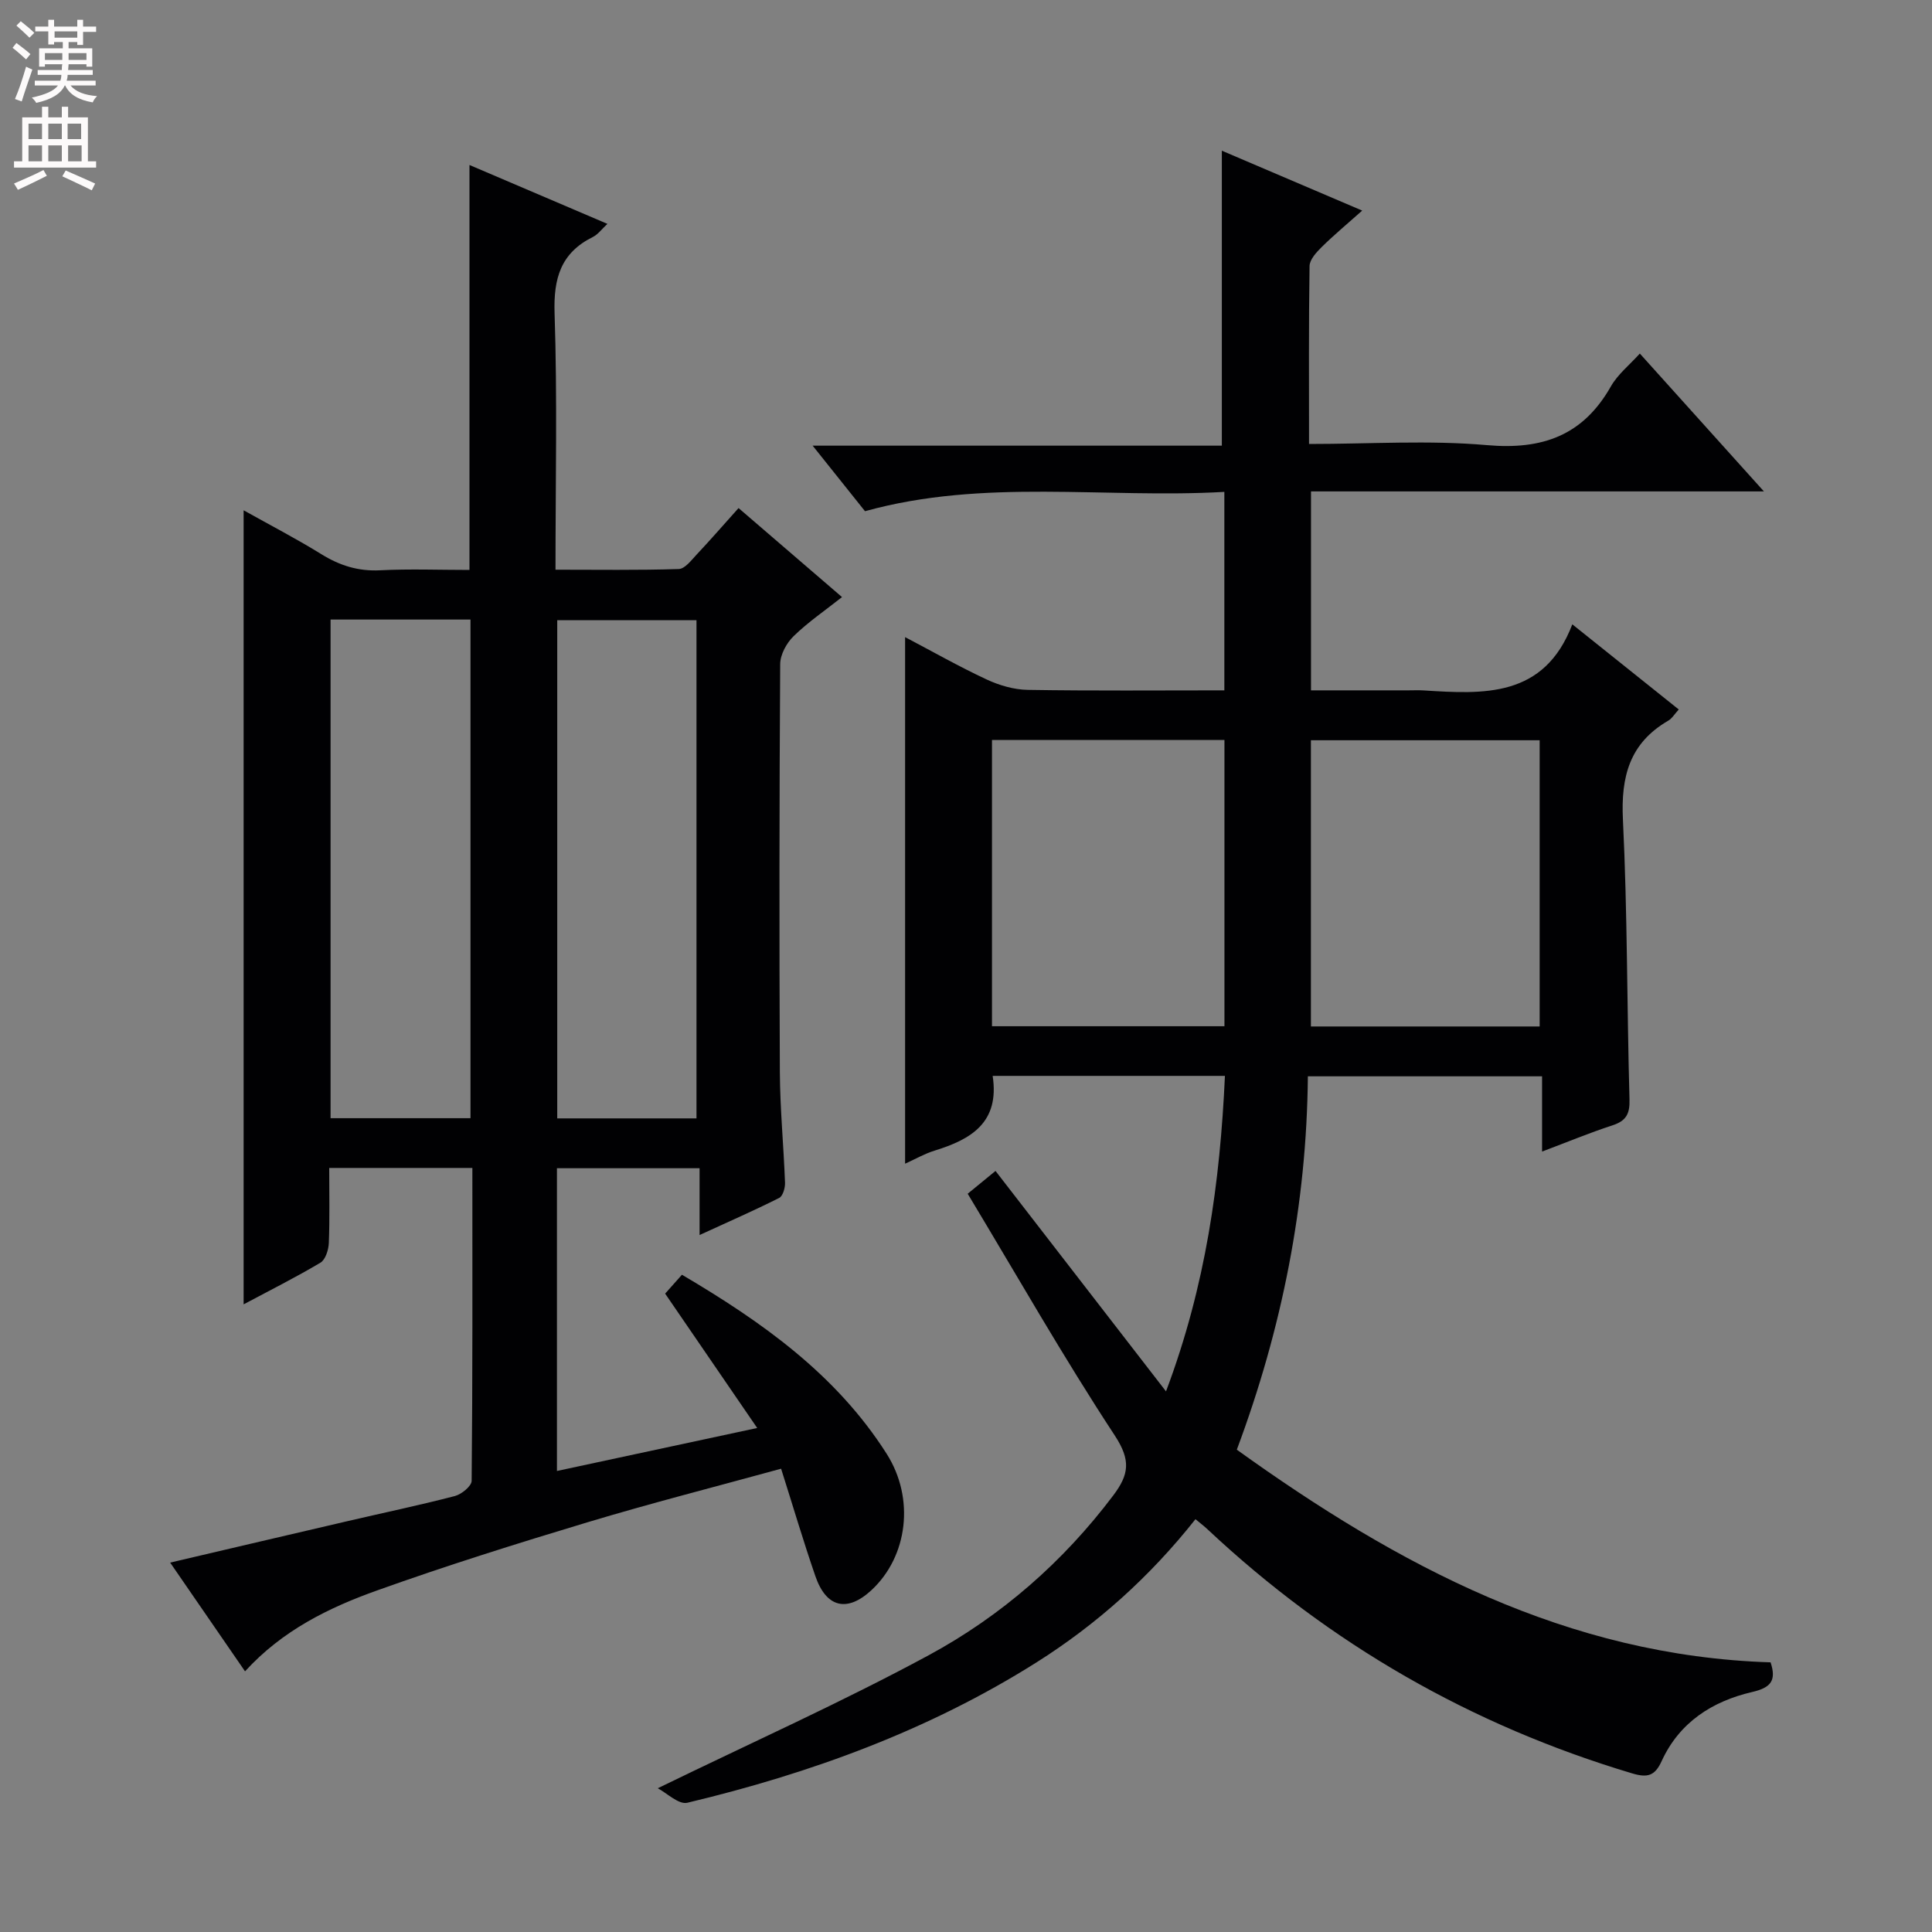 <svg enable-background="new 0 0 400 400" viewBox="0 0 400 400" xmlns="http://www.w3.org/2000/svg"><rect x="0" y="0" width="400" height="400" fill="#808080" stroke="none"/><path d="m136.18 370.24c19.51-9.5 38.15-17.84 56.06-27.52 15.02-8.12 27.85-19.31 38.25-33.11 3.26-4.33 3.68-7.26.33-12.38-10.66-16.23-20.27-33.14-30.47-50.08 2.6-2.13 4.22-3.46 5.76-4.72 11.59 14.98 23.03 29.78 35.3 45.64 8.27-21.98 11.18-43.27 12.2-65.32-16.26 0-32.16 0-48.09 0 1.48 9.67-4.48 13.15-12.04 15.48-2.03.62-3.91 1.72-6.09 2.7 0-36.33 0-72.31 0-109.02 5.66 2.97 11.18 6.11 16.91 8.78 2.6 1.21 5.62 2.09 8.46 2.14 13.46.22 26.93.1 40.73.1 0-13.67 0-26.92 0-41.09-24.77 1.42-49.73-2.85-74.4 4-3.43-4.29-6.84-8.56-10.84-13.57h84.72c0-20.61 0-40.62 0-61.07 9.16 3.91 18.78 8.01 29.06 12.4-3.04 2.71-5.82 5.02-8.38 7.54-1.1 1.09-2.5 2.6-2.52 3.94-.19 12.11-.11 24.23-.11 36.84 12.62 0 24.81-.82 36.84.24 11.46 1.01 19.88-1.98 25.65-12.15 1.43-2.52 3.88-4.46 6-6.81 8.51 9.46 16.84 18.7 25.69 28.54-31.6 0-62.48 0-93.77 0v41.19h20.24c1 0 2-.05 3 .01 12.52.79 25.04 1.58 30.86-13.68 7.85 6.27 14.79 11.82 22.04 17.63-.88.96-1.4 1.87-2.18 2.32-8 4.64-9.82 11.57-9.38 20.49.94 19.28.82 38.61 1.36 57.91.09 3.03-.7 4.46-3.55 5.39-4.71 1.53-9.29 3.44-14.55 5.42 0-5.39 0-10.27 0-15.58-16.22 0-31.93 0-48.49 0-.24 26.47-5.33 52.21-14.71 77.3 33.36 23.98 68.44 42.71 110.51 44.03 1.25 3.77.06 5.25-3.81 6.14-8.25 1.91-15.07 6.28-18.74 14.3-1.39 3.05-2.9 3.51-6.11 2.55-33.28-9.95-62.56-26.76-87.89-50.51-.71-.67-1.49-1.26-2.52-2.12-9.38 11.85-20.32 21.7-32.93 29.66-22.32 14.07-46.76 22.96-72.27 29.05-1.8.43-4.26-2.02-6.13-3zm69.2-217.03v59.26h48.13c0-19.92 0-39.49 0-59.26-16.11 0-31.89 0-48.13 0zm113.39.05c-16.15 0-31.74 0-47.36 0v59.26h47.36c0-19.86 0-39.42 0-59.26z" fill="#010103"/><path d="m50.44 270.05c0-54.98 0-109.35 0-164.4 5.5 3.08 10.91 5.88 16.08 9.08 3.81 2.36 7.65 3.58 12.21 3.34 6.12-.31 12.27-.07 18.47-.07 0-28.07 0-55.78 0-83.84 9.24 3.94 18.67 7.97 28.56 12.19-1.17 1.08-1.94 2.17-2.99 2.7-6.68 3.31-8.19 8.57-7.95 15.83.58 17.46.19 34.94.19 53.07 8.68 0 17.11.13 25.52-.14 1.27-.04 2.61-1.82 3.7-2.99 2.83-3.01 5.55-6.14 8.68-9.63 7.12 6.12 14.01 12.05 21.42 18.43-3.5 2.77-7.02 5.17-10.03 8.1-1.46 1.42-2.76 3.81-2.77 5.78-.18 28.15-.2 56.31-.07 84.47.04 7.64.79 15.27 1.07 22.91.04 1.06-.45 2.76-1.21 3.14-5.15 2.59-10.44 4.9-16.48 7.68 0-4.98 0-9.19 0-13.83-10.14 0-19.68 0-29.53 0v62.68c13.57-2.91 26.95-5.79 41.46-8.9-6.56-9.58-12.64-18.45-19.06-27.82.9-1.01 2.07-2.32 3.48-3.91 16.55 9.76 31.92 20.62 42.38 37.07 5.88 9.24 4.38 21.25-3.14 28.23-5.01 4.65-9.36 3.67-11.62-2.91-2.48-7.18-4.63-14.48-7.09-22.23-13.62 3.74-26.92 7.13-40.05 11.08-14.62 4.4-29.19 8.97-43.56 14.11-10.01 3.57-19.61 8.25-27.38 16.76-5.19-7.53-10.13-14.71-15.5-22.51 12.64-2.96 24.65-5.78 36.66-8.57 7.43-1.73 14.9-3.29 22.28-5.21 1.39-.36 3.47-2.06 3.48-3.15.21-21.47.15-42.93.15-64.78-9.92 0-19.48 0-29.64 0 0 5.32.12 10.44-.08 15.54-.06 1.41-.69 3.44-1.73 4.07-5.09 3.03-10.42 5.7-15.91 8.63zm18-38.54h28.97c0-34.64 0-68.95 0-103.24-9.85 0-19.28 0-28.97 0zm75.76.04c0-34.61 0-68.94 0-103.14-9.95 0-19.5 0-28.83 0v103.14z" fill="#010103"/><g fill="#fcfafa"><path d="m2.6 9.9.8-1c.9.7 1.9 1.4 2.9 2.3l-.9 1.1c-1.1-1-2-1.8-2.8-2.4zm.5 10.6c.9-2.1 1.6-4.3 2.3-6.7.4.2.8.4 1.3.6-.7 2.1-1.5 4.3-2.2 6.6zm.3-15.2.9-.9c1 .8 2 1.6 2.8 2.4l-1 1c-.9-.9-1.8-1.7-2.7-2.5zm12.6-1.2h1.2v1.4h2.7v1.1h-2.7v2.7h-1.2v-.6h-1.8v1.3h4.9v3.8h-1.2v-.5h-3.7c0 .4-.1.9-.1 1.2h5.1v1h-5.2c0 .5-.1.9-.2 1.2h6v1h-5.2c1.1 1.3 2.9 2 5.5 2.2-.4.4-.7.8-.9 1.3-2.9-.5-4.8-1.6-5.7-3.5h-.1c-.8 1.7-2.7 2.9-5.9 3.6-.2-.4-.6-.8-.9-1.1 2.8-.6 4.6-1.4 5.4-2.5h-4.8v-1h5.3c.1-.3.2-.7.2-1.2h-4.9v-1h5c0-.4 0-.8.1-1.2h-3.6v.5h-1.2v-3.8h4.9v-1.3h-1.8v.5h-1.2v-2.7h-2.7v-1h2.7v-1.4h1.2v1.4h4.8zm-6.7 8.3h3.6c0-.4 0-.9 0-1.4h-3.6zm1.9-4.6h4.8v-1.3h-4.7v1.3zm6.7 3.2h-3.7v1.4h3.7z"/><path d="m8.7 22.1h1.3v2.2h2.8v-2.2h1.3v2.2h4.1v9.1h1.7v1.3h-17v-1.3h1.7v-9.1h4.1zm.3 13.1.7 1.2c-1.8.9-3.8 1.9-6 2.9-.2-.4-.5-.8-.8-1.3 2.3-1 4.4-1.9 6.1-2.8zm-3.1-6.4h2.8v-3.2h-2.8zm0 4.6h2.8v-3.3h-2.8zm4.1-4.6h2.8v-3.2h-2.8zm0 4.6h2.8v-3.3h-2.8zm3.6 1.9c2.1.9 4.1 1.8 6.1 2.7l-.7 1.4c-2.2-1.1-4.2-2-6.1-2.9zm3.2-9.7h-2.8v3.2h2.8zm-2.7 7.8h2.8v-3.3h-2.8z"/></g></svg>